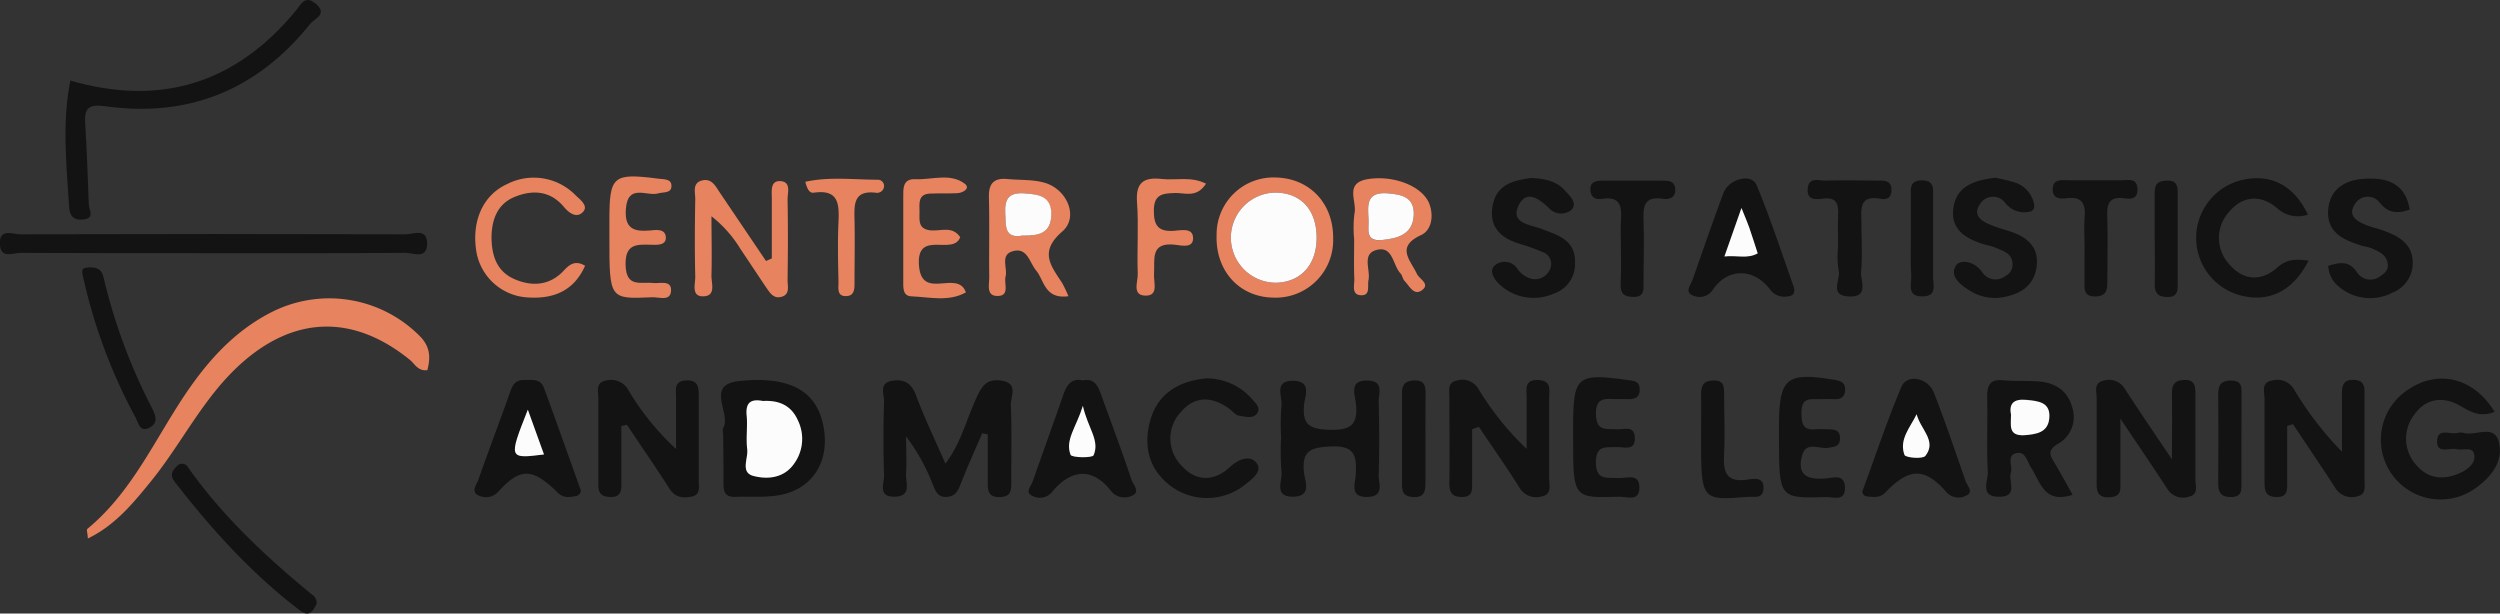 <svg id="Layer_1" data-name="Layer 1" xmlns="http://www.w3.org/2000/svg" viewBox="0 0 434.98 106.75"><rect x="0" y="0" width="434.98" height="106.75" fill="#333333" stroke="none"/><defs><style>.cls-1{fill:#e7835e;}.cls-2{fill:#131313;}.cls-3{fill:#fcfcfc;}</style></defs><title>SML-logo</title><path class="cls-1" d="M768.46,625.57c-1.65.19-2.18-1.08-3-1.76-9.83-8-20.2-7.78-29.63.81-6.47,5.89-10.19,13.86-15.64,20.5-3,3.68-6.1,7.46-10.81,9.74,0-.8-.28-1.51-.07-1.69,6.83-5.62,10.71-13.39,15.27-20.69,4.25-6.81,9.17-13.06,16.54-16.89a22.18,22.18,0,0,1,26.17,4.2C769,621.62,769,623.46,768.46,625.57Z" transform="translate(-694.1 -561.16)"/><path class="cls-2" d="M865,636.54c-1.29,3-2.66,6-3.82,9-.47,1.23-1,2-2.38,2.08-1.55.09-1.93-1.06-2.39-2.11a33.41,33.41,0,0,0-4.66-8.41c0,2.16.12,4.33,0,6.48-.12,1.56,1.1,4-2.08,4-2.9,0-1.7-2.36-1.75-3.72-.15-4.31-.13-8.63,0-12.94,0-1.25-.94-3.18,1.49-3.52,2.09-.29,3.3.46,4.09,2.59,1.43,3.87,3.24,7.6,5.1,11.84,2.69-3.57,3.66-7.67,5.36-11.38.91-2,1.74-3.43,4.29-3.08,3.16.43,1.67,2.77,1.73,4.23.19,4.47.05,9,.08,13.44,0,1.44-.06,2.56-2,2.61s-2.11-1.06-2.1-2.51c0-2.8,0-5.61,0-8.41Z" transform="translate(-694.1 -561.16)"/><path class="cls-2" d="M950.24,635.83v9.41c0,1.19.08,2.35-1.68,2.39s-2.3-.76-2.28-2.41c.06-5,0-10,0-14.93,0-1.11-.35-2.56,1.19-2.89a3.27,3.27,0,0,1,3.87,1.43,50,50,0,0,0,8.38,10.43c0-3,0-6,0-8.93,0-1.42-.45-3.14,2-3.05s1.91,1.81,1.92,3.21c0,4.65,0,9.29,0,13.94,0,1.2.57,2.84-1.45,3.14a3.36,3.36,0,0,1-3.77-1.66c-2.24-3.56-4.68-7-7-10.48Z" transform="translate(-694.1 -561.16)"/><path class="cls-2" d="M706.34,575.18c15.84,4.58,28.85.41,39.23-12.16.86-1,1.52-2.82,3.46-1.22,2.2,1.81-.29,2.68-.89,3.43-9.13,11.45-21.06,16.44-35.61,14.43-3.06-.42-3.78.27-3.6,3.09.3,4.64.43,9.29.62,13.94,0,1,1.13,2.41-.92,2.66-1.65.2-2.41-.55-2.51-2.24C705.67,589.84,704.87,582.57,706.34,575.18Z" transform="translate(-694.1 -561.16)"/><path class="cls-2" d="M1092.05,635.27q0,4.88,0,9.74c0,1.33.16,2.69-1.94,2.62-1.91-.06-2-1.19-2-2.64,0-4.8,0-9.61,0-14.41,0-1.19-.66-2.88,1.31-3.21a3.33,3.33,0,0,1,3.82,1.54,57.9,57.9,0,0,0,8.34,10.84c0-3.16,0-6.33,0-9.49,0-1.52-.17-3.12,2.18-3,2,.14,1.73,1.62,1.74,2.91q0,7.2,0,14.41c0,1.11.34,2.58-1.15,2.91a3.35,3.35,0,0,1-3.91-1.41c-2.41-3.74-4.92-7.41-7.38-11.11Z" transform="translate(-694.1 -561.16)"/><path class="cls-2" d="M802.21,635.29c0,3.25,0,6.5,0,9.75,0,1.35.09,2.67-2,2.59s-2-1.31-2-2.71c0-4.81,0-9.62,0-14.42,0-1.21-.56-2.87,1.45-3.15a3.4,3.4,0,0,1,3.77,1.68,45.37,45.37,0,0,0,8.3,10.25c0-3,0-6,0-9,0-1.24-.42-2.78,1.68-2.92,2.26-.16,2.27,1.27,2.26,2.89,0,4.81,0,9.62,0,14.43,0,1.11.38,2.55-1.18,2.87s-2.9.2-3.91-1.37c-2.4-3.75-4.93-7.41-7.4-11.11Z" transform="translate(-694.1 -561.16)"/><path class="cls-2" d="M1128.14,632.82c-2.69,1.06-4.31-.11-6.27-1.2-2.64-1.46-5.63-1.17-7.57,1.52a6.82,6.82,0,0,0,.41,9.14c2.15,2.38,5,2.41,7.79,1,1.16-.6,2.41-1.69,2.08-3.1s-2-.58-3-.86c-1.24-.34-3.54.95-3.44-1.49.1-2.28,2.33-1,3.6-1.35a2,2,0,0,1,1,0c2,.59,5.17-1.48,6.06,1.33,1,3.3-1,6.09-3.7,8.08a10.39,10.39,0,1,1-11.91-17C1118.42,625.4,1124.57,626.91,1128.14,632.82Z" transform="translate(-694.1 -561.16)"/><path class="cls-2" d="M1072,641.08c0-4.87.06-8.18,0-11.48,0-1.75.68-2.33,2.36-2.32s1.71,1.2,1.72,2.35c0,5,0,10,0,15,0,1,.57,2.51-1,2.91a3.23,3.23,0,0,1-3.9-1.34c-2.41-3.71-4.91-7.36-8.15-12.21,0,4.49,0,7.7,0,10.91,0,1.3.27,2.66-1.83,2.78-2.32.13-2.31-1.23-2.3-2.83,0-4.82,0-9.65,0-14.47,0-1.05-.53-2.5,1-2.93a3.22,3.22,0,0,1,3.9,1.36C1066.18,632.49,1068.67,636.15,1072,641.08Z" transform="translate(-694.1 -561.16)"/><path class="cls-2" d="M730.59,605.21c-11,0-22,0-33-.05-1.22,0-3.33,1.06-3.5-1.4-.21-3,2.23-1.83,3.56-1.83q33.48-.1,67,0c1.34,0,3.8-1.18,3.77,1.63s-2.47,1.58-3.83,1.59C753.24,605.25,741.92,605.21,730.59,605.21Z" transform="translate(-694.1 -561.16)"/><path class="cls-2" d="M819.94,637.11c0-.5-.18-1.1,0-1.48,1.44-2.59-3.27-7.56,2.83-8.18,8.78-.9,13.38,1.75,14.57,7.72C838.5,640.85,836,645.49,831,647c-2.93.87-6,.49-8.93.61-1.95.08-2.11-1.06-2.09-2.53C820,642.42,819.94,639.77,819.94,637.11Zm6.91-6.18c-1.91-.36-3.06.11-2.84,2.49.19,2-.14,4,.1,5.9.2,1.6-1.24,4,1.08,4.65,2.54.66,5.38.35,7.11-2.18a7.33,7.33,0,0,0,.62-7.5C831.78,631.7,829.63,630.77,826.85,630.93Z" transform="translate(-694.1 -561.16)"/><path class="cls-2" d="M1054.72,647.25c-5,1.63-5.58-2.23-7.23-4.72-.68-1-.92-2.95-2.62-2.51s-.53,2.27-.9,3.42c-.47,1.46,1.33,4.06-1.91,4.15-3.65.09-2-2.8-2.1-4.35-.23-4.31,0-8.65-.11-13,0-2,.45-3.13,2.75-2.92,2,.18,4,.07,6,.19,2.9.19,5.15,1.44,6,4.38a5.34,5.34,0,0,1-2.42,6.49c-2,1.17-1.34,2.12-.52,3.46C1052.68,643.56,1053.62,645.3,1054.72,647.25ZM1044,633.32c.07,1.82-.5,3.7,2.28,3.53,2.15-.13,4.19-.42,4.39-3,.22-2.76-1.9-2.95-4-3.15C1044.35,630.52,1043.61,631.46,1044,633.32Z" transform="translate(-694.1 -561.16)"/><path class="cls-2" d="M917,637.24a41.4,41.4,0,0,1,.06-5.46c.22-1.62-1.45-4.45,2.13-4.36,3.19.08,1.95,2.72,1.81,4.12-.35,3.58,1,4.29,4.44,4.4,3.82.11,5-1,4.56-4.69-.16-1.43-1.2-4,2.09-3.87,2.86.09,1.86,2.24,1.89,3.65.11,4.3.12,8.61,0,12.92,0,1.4,1,3.55-1.87,3.67-3.3.13-2.19-2.39-2.12-3.85.17-3.23-.08-5.12-4.33-4.93-3.61.16-5.12.81-4.66,4.65.17,1.39,1.37,4-1.83,4.09-3.58.06-1.88-2.78-2.1-4.38A43.84,43.84,0,0,1,917,637.24Z" transform="translate(-694.1 -561.16)"/><path class="cls-2" d="M1095.78,606.5c-2.7,5.31-6.87,7.35-11.85,6.06a10.35,10.35,0,0,1,.57-20.15c4.85-1,8.77,1.08,11.16,6.09a5.33,5.33,0,0,1-5.36-1.12c-2.78-2.39-6-2.21-8.36.65a6.71,6.71,0,0,0,.07,9.14c2.41,2.85,5.6,3,8.35.51C1092,606.22,1093.55,606.22,1095.78,606.5Z" transform="translate(-694.1 -561.16)"/><path class="cls-2" d="M882.54,627.35c2-.42,2.59,1,3.12,2.41,1.8,5,3.66,9.89,5.31,14.89.27.8,1.75,2.22-.12,2.85a3,3,0,0,1-3.51-1c-3.07-3.9-6.75-3.85-10.13.18a2.73,2.73,0,0,1-3.49.75c-1.35-.59-.23-1.66.06-2.5,1.75-5,3.54-9.93,5.27-14.91C879.64,628.29,880.37,626.88,882.54,627.35Zm0,4.42c-1.16,3.77-3.13,5.91-2.1,8.53.21.51,3.75.56,4,.07C885.46,637.78,883.36,635.63,882.51,631.77Z" transform="translate(-694.1 -561.16)"/><path class="cls-2" d="M1018.14,646.65c2.39-6.49,4.36-12.46,6.81-18.22,1-2.26,4.62-1.56,5.64,1.08,2,5.07,3.72,10.23,5.51,15.37.28.81,1.47,1.89.1,2.51a2.82,2.82,0,0,1-3.54-.72c-3.69-4.17-6.37-4.14-10.45.11-1,1.06-2.09.86-3.18.76A.88.88,0,0,1,1018.14,646.65Zm9.44-13.42c-1.07,2.24-3.12,4.39-2.11,7.09.19.48,3.16.75,3.63.16C1031.15,637.87,1028.23,635.85,1027.58,633.23Z" transform="translate(-694.1 -561.16)"/><path class="cls-2" d="M903.92,627a10.47,10.47,0,0,1,7.93,3.49c.6.71,1.66,1.56,1,2.57s-2.12.6-3.19.42c-.57-.1-1.06-.72-1.58-1.12-2.92-2.22-6-2.4-8.42.38a6.72,6.72,0,0,0,.08,9.5c2.48,2.75,5.63,2.72,8.37.17,1.56-1.46,3.61-2.12,4.66-.63s-1,2.88-2.28,3.89a10.59,10.59,0,0,1-12.55.16c-4-2.94-4.93-7.08-3.7-11.53C895.54,629.64,899.17,627.47,903.92,627Z" transform="translate(-694.1 -561.16)"/><path class="cls-2" d="M1113.36,597.64c-2.07.68-3.66.72-5.23-1.25a2.6,2.6,0,0,0-4.31.31c-1.3,2,.33,2.95,2,3.63.76.32,1.58.47,2.37.74,2.75.95,5.48,2.11,5.7,5.47a5.56,5.56,0,0,1-3.52,5.54A8.41,8.41,0,0,1,1101,611a4.84,4.84,0,0,1-1.8-3.61c2-.54,3.61-1,5.08,1.26a2.78,2.78,0,0,0,4,.54c.7-.47,1.37-1,1.28-2-.17-1.79-1.66-2.32-3-2.9a13.93,13.93,0,0,0-1.45-.35c-3.16-1-6.2-2.25-5.93-6.23.25-3.56,2.87-5.22,6.11-5.43C1109.13,592,1112.61,592.84,1113.36,597.64Z" transform="translate(-694.1 -561.16)"/><path class="cls-2" d="M795.15,646.45a1,1,0,0,1-.75,1c-1.08.21-2.22.45-3.22-.54-4.42-4.37-6.54-4.41-10.34-.24a2.89,2.89,0,0,1-3.18.82c-1.84-.59-.64-2-.33-2.85,1.74-5,3.64-9.92,5.39-14.9.47-1.34.85-2.49,2.58-2.46,1.32,0,2.83-.27,3.42,1.31C790.84,634.34,792.87,640.1,795.15,646.45Zm-9.21-14c-3.37,8.55-3.37,8.55,2.81,7.79C787.87,637.77,787,635.38,785.94,632.44Z" transform="translate(-694.1 -561.16)"/><path class="cls-2" d="M1006.2,611.07c.25,1,0,1.61-1.11,1.66a3,3,0,0,1-3-1.19c-2.81-3.73-7.28-3.82-9.91-.07a2.72,2.72,0,0,1-3.39,1.16c-1.72-.59-.51-1.88-.17-2.87,1.76-5,3.47-10,5.34-15,.94-2.5,4.89-3.49,5.76-1.43C1002.15,599.15,1004.08,605.15,1006.2,611.07Zm-9.1-13.72-3,8.43c2.26-.23,4,.5,5.79-.54-.54-1.64-1-3.06-1.46-4.45C998.17,599.93,997.8,599.09,997.1,597.35Z" transform="translate(-694.1 -561.16)"/><path class="cls-2" d="M1003.63,637.25v-2c0-8.36,1.3-9.4,9.66-8,1.21.2,1.85.49,1.85,1.7s-.68,1.73-1.9,1.67-2.33,0-3.49,0c-1.83-.12-2.23.87-2.21,2.45s.15,3,2.37,2.79c.82-.09,1.66,0,2.49,0,1.14,0,1.9.3,1.85,1.67s-1,1.34-2,1.54c-1.58.3-3.92-1.25-4.61,1.35-.92,3.47,1,4.24,4.09,4,1.24-.1,3.33-.94,3.38,1.57s-2,1.62-3.3,1.66C1003.63,647.88,1003.63,647.85,1003.63,637.25Z" transform="translate(-694.1 -561.16)"/><path class="cls-2" d="M1041.35,592.08c.81.19,1.94.41,3,.74a4.94,4.94,0,0,1,3.63,3.71c.17.72,0,1.34-.8,1.48a4.19,4.19,0,0,1-4.26-1.64,2.64,2.64,0,0,0-4.32.31c-1.34,2,.31,3,1.94,3.64,1.06.44,2.18.74,3.28,1.1,3,1,5.05,2.67,4.64,6.08s-2.94,4.94-6.16,5.42a8.07,8.07,0,0,1-5.28-1.08c-1.68-1-3.82-2.58-2.59-4.48.76-1.17,3.26-.75,4.58,1.19a2.76,2.76,0,0,0,4,.64,2.23,2.23,0,0,0,1.26-2c0-1.93-1.57-2.34-2.91-2.91-.75-.33-1.59-.45-2.37-.71-3.09-1-5.57-2.62-5-6.33S1037.66,592.48,1041.35,592.08Z" transform="translate(-694.1 -561.16)"/><path class="cls-2" d="M960.43,592.13c2.39.09,4.52.52,6,2.23.8.9,2.22,2.14,1.07,3.33a2.84,2.84,0,0,1-3.69-.12c-1.83-1.83-4.15-3.52-5.51-.61-1.45,3.11,2.11,3.28,4.14,4.07,2.77,1.08,5.8,1.89,5.7,5.83a5.39,5.39,0,0,1-3.64,5.36,8.68,8.68,0,0,1-9.3-1.4c-1-.85-2.08-2.4-1.11-3.39a2.64,2.64,0,0,1,3.93.35,4.34,4.34,0,0,0,2.26,1.8,2.8,2.8,0,0,0,3.4-1.35,2.2,2.2,0,0,0-1.26-3.25,35.25,35.25,0,0,0-3.73-1.34c-3.38-1-5.62-2.88-4.86-6.82C954.59,593.11,957.57,592.58,960.43,592.13Z" transform="translate(-694.1 -561.16)"/><path class="cls-1" d="M828.39,606.12c0-3.48,0-7,0-10.44,0-1.23-.32-3.15,1.55-3s1.17,2.06,1.19,3.23c.09,4.65.07,9.31,0,14,0,1.07.47,2.52-1.12,2.91-1.4.35-2-.81-2.69-1.77l-4.43-6.64a21.24,21.24,0,0,0-5-5.62c0,3.41.09,6.83,0,10.25-.05,1.32.84,3.54-1.29,3.67-2.32.15-1.5-2.14-1.53-3.43-.11-4.49-.08-9,0-13.47,0-1.21-.58-2.9,1.31-3.28,1.62-.32,2.25,1.09,3,2.19q4,5.93,8,11.85Z" transform="translate(-694.1 -561.16)"/><path class="cls-2" d="M967.81,637.5v-2c0-8.9.65-9.45,9.4-8.23,1,.15,2.08.11,2.18,1.44.13,1.58-.87,2-2.22,1.89-.5,0-1,0-1.5,0-1.86.06-4-.7-3.89,2.71.09,3,1.87,2.41,3.64,2.54,1.15.09,3-.75,3.12,1.36.16,2.58-1.95,1.66-3.23,1.74-1.79.1-3.49-.42-3.54,2.58,0,3.31,1.91,2.67,3.85,2.81,1.42.1,3.82-1,3.72,1.79-.09,2.37-2.24,1.41-3.54,1.46C967.81,647.84,967.81,647.81,967.81,637.5Z" transform="translate(-694.1 -561.16)"/><path class="cls-1" d="M880,612.7c-4.15.56-4.2-2.76-5.61-4.46-1.2-1.44-1.55-4.18-4.19-3.33-2.09.68-.76,2.89-1.14,4.37-.32,1.24.86,3.49-1.58,3.37-1.8-.1-1.25-2-1.26-3.26-.06-4.64.06-9.29-.06-13.92-.06-2.38.87-3.38,3.21-3.16,2.13.2,4.36.06,6.39.62,4,1.09,6.09,6,3.17,8.51-4.13,3.57-1.93,6,0,9A22.73,22.73,0,0,1,880,612.7Zm-8-10.55c2.79.07,5-.47,5-3.6s-2.12-3.58-4.65-3.75-3.5.84-3.37,3.4C869.17,600.46,868.86,602.73,872,602.15Z" transform="translate(-694.1 -561.16)"/><path class="cls-1" d="M926.06,602.73a10,10,0,0,1-10.5,10.21c-5.88-.13-10-4.69-9.78-10.9a9.89,9.89,0,0,1,10.21-10C922,592.14,926.15,596.59,926.06,602.73Zm-2.88-.38c-.07-4.77-2.79-7.66-7.22-7.68a7.84,7.84,0,0,0,.29,15.68C920.58,610.17,923.25,607.08,923.18,602.35Z" transform="translate(-694.1 -561.16)"/><path class="cls-1" d="M795.9,607.4c-2.06,4.66-5.93,5.9-10.49,5.47a9.6,9.6,0,0,1-8.5-8.44c-.66-5.09,1.36-9.41,5.44-11.25a10.17,10.17,0,0,1,11.94,2c.76.71,2.21,1.79,1.27,2.83-1.09,1.19-2.41.27-3.35-.85-2.39-2.87-5.49-3-8.59-1.73-2.92,1.2-3.94,3.85-4,6.89,0,3.2.85,6.05,4,7.41,2.89,1.25,5.89,1.18,8.32-1.23C793,607.38,794,606.27,795.9,607.4Z" transform="translate(-694.1 -561.16)"/><path class="cls-1" d="M861.17,602.43c-1.22,3.32-7.62-1.43-7.18,4.88s6.71.61,8.17,4.72c-3,1.69-6.35.81-9.5.69-1.56-.06-1.39-1.63-1.4-2.76,0-4.81,0-9.63,0-14.45,0-1.5-.13-3.27,2.08-3.17,2.91.13,6.11-1.14,8.64.8,1,.79-.31,1.6-1.4,1.64-1.5.06-3,0-4.49.06-2.35,0-2,1.78-2,3.21s-.3,3,2,3.2C857.81,601.38,859.83,600.43,861.17,602.43Z" transform="translate(-694.1 -561.16)"/><path class="cls-1" d="M800.13,602.53v-3c0-7.79.6-8.3,8.53-7.28,1,.13,2.3,0,2.27,1.29s-1.39,1-2.31,1.27c-2,.56-5.28-1.77-5.62,2.69-.25,3.31,1.22,4,4.08,3.77,1.07-.11,2.76-.39,2.87,1.13s-1.59,1.37-2.65,1.34c-2.51-.07-4.44-.11-4.35,3.53.09,4,2.65,2.89,4.78,3.13,1.19.13,3.22-.58,3.13,1.34s-2.1,1.08-3.3,1.14C800.13,613.22,800.13,613.2,800.13,602.53Z" transform="translate(-694.1 -561.16)"/><path class="cls-2" d="M1013.91,604.17c0-1.82-.07-3.65,0-5.46s-.06-3.28-2.54-3c-1.25.14-2.93.39-2.74-1.73s1.93-1.37,3.12-1.4c3.14-.08,6.3,0,9.45,0,1.11,0,2,.23,2,1.58s-.69,1.81-1.91,1.59c-3.8-.7-3.35,1.88-3.32,4.21,0,2.81.19,5.64-.06,8.44-.14,1.59,1.47,4.5-2.11,4.34s-1.35-3-1.8-4.57A14.93,14.93,0,0,1,1013.91,604.17Z" transform="translate(-694.1 -561.16)"/><path class="cls-2" d="M1056.8,604.12c0-1.66-.12-3.32,0-5,.22-2.4-.33-3.86-3.16-3.46-1.22.17-2.48,0-2.38-1.7s1.52-1.43,2.64-1.44c3.15,0,6.31,0,9.46,0,1.07,0,2.46-.43,2.63,1.36s-1,2-2.23,1.79c-3-.44-3.11,1.33-3,3.57.11,3.64,0,7.29,0,10.94,0,1.47-.19,2.55-2.11,2.56-2.14,0-1.83-1.42-1.86-2.68C1056.77,608.1,1056.8,606.11,1056.8,604.12Z" transform="translate(-694.1 -561.16)"/><path class="cls-2" d="M976.13,604c0-1.49-.1-3,0-4.47.2-2.47-.13-4.29-3.32-3.77-1.09.18-1.93-.22-2-1.56s.87-1.6,2-1.6h10.44c1,0,2.14-.06,2.31,1.27.2,1.59-.87,2.07-2.18,1.87-3.2-.48-3.42,1.33-3.32,3.81.14,3.64,0,7.28,0,10.93,0,1.14.11,2.33-1.7,2.34s-2.35-.69-2.28-2.36C976.19,608.26,976.13,606.1,976.13,604Z" transform="translate(-694.1 -561.16)"/><path class="cls-2" d="M749.17,666.29c-.63,1.15-1.22,2.35-2.91,1.06-8.39-6.39-15.39-14.13-21.81-22.43-.76-1-.47-1.77.36-2.58a1.2,1.2,0,0,1,2.05.19c6,8.5,13.51,15.49,21.48,22.05A1.68,1.68,0,0,1,749.17,666.29Z" transform="translate(-694.1 -561.16)"/><path class="cls-1" d="M929.71,602.74a20.19,20.19,0,0,1,.06-4.47c.48-2.07-1.85-5.29,2.36-5.95,4.56-.72,9.59,1.29,10.7,4.4.77,2.14.28,4.53-1.45,5.33-4.49,2.07-1.88,4.34-.75,6.76.42.91,2.34,1.73.91,2.82s-2.21-.73-3.07-1.6c-.32-.34-.37-.95-.69-1.29-1.37-1.45-1.3-4.88-4.2-4.08-2.58.7-1,3.44-1.37,5.23-.23,1,.4,2.72-1.31,2.64s-1.12-1.76-1.16-2.8C929.65,607.4,929.71,605.07,929.71,602.74Zm2.5-3.48c.14,1.62-.75,4,2.35,3.66,2.75-.27,5.37-1,5.52-4.34.14-3-2-3.6-4.59-3.79C931.77,594.52,932.09,596.88,932.21,599.26Z" transform="translate(-694.1 -561.16)"/><path class="cls-2" d="M709.63,607.68c1.26,0,2.16.25,2.49,1.76a98.76,98.76,0,0,0,8.41,22.69c.67,1.35,1.13,2.62-.37,3.41-1.83,1-2-1-2.58-1.94a93.56,93.56,0,0,1-8.86-23.55C708.18,607.83,708.27,607.81,709.63,607.68Z" transform="translate(-694.1 -561.16)"/><path class="cls-2" d="M990.07,637.18c0-2.47.06-4.95,0-7.43,0-1.65.52-2.39,2.26-2.39s1.74,1.11,1.75,2.29c0,3.47.18,7,0,10.4-.21,3.15.29,5.15,4.12,4.55,1.2-.19,2.92-.47,2.72,1.69-.15,1.75-1.65,1.23-2.7,1.32C990.07,648.26,990.07,648.25,990.07,637.18Z" transform="translate(-694.1 -561.16)"/><path class="cls-1" d="M903.94,593.12c-1.64,2.53-3.66,1.58-5.33,1.62-2.24.06-3.79.21-3.75,3.16,0,2.61.89,3.59,3.47,3.42,1.2-.07,3.22-.59,3.35,1.11.15,2-1.95,1.45-3.06,1.32-4.5-.54-3.55,2.58-3.73,5.12-.09,1.34.8,3.61-1.25,3.72-2.71.14-1.53-2.41-1.58-3.78-.16-4.14.18-8.32-.13-12.45-.26-3.5,1.22-4.4,4.31-4.06C898.71,592.57,901.36,591.8,903.94,593.12Z" transform="translate(-694.1 -561.16)"/><path class="cls-2" d="M1026.57,602.29c0-2.32,0-4.63,0-6.95,0-1.3-.26-2.74,1.8-2.8,2.36-.06,2.08,1.5,2.07,3,0,4.63,0,9.26,0,13.89,0,1.3.74,3.22-1.75,3.3-2.85.09-2-2.07-2.05-3.52C1026.49,606.92,1026.57,604.6,1026.57,602.29Z" transform="translate(-694.1 -561.16)"/><path class="cls-1" d="M834.22,592.79c4.18-.92,8.38-.37,12.53-.36a1.09,1.09,0,0,1,1.16,1.26,1.22,1.22,0,0,1-1.45,1c-3.89-.45-3.73,2.09-3.68,4.73.08,3.64,0,7.29,0,10.94,0,1,0,2.2-1.29,2.31-1.86.16-1.48-1.42-1.5-2.46-.07-3.48-.16-7,0-10.44.15-3.13,0-5.69-4.24-5.09C835.05,594.81,834.58,594.27,834.22,592.79Z" transform="translate(-694.1 -561.16)"/><path class="cls-2" d="M1069,603c0-2.8,0-5.61,0-8.42,0-1.51.69-1.95,2.1-2,1.64-.07,1.91.8,1.9,2.12,0,5.28,0,10.57,0,15.85,0,1.19,0,2.28-1.75,2.29s-2.29-.77-2.25-2.4C1069.08,607.91,1069,605.43,1069,603Z" transform="translate(-694.1 -561.16)"/><path class="cls-2" d="M942.12,637.29c0,2.64,0,5.29,0,7.94,0,1.52-.27,2.53-2.19,2.41-1.58-.09-1.91-.88-1.9-2.22,0-5.29,0-10.59,0-15.89,0-1.42.5-2.07,2-2.17,2-.13,2.12,1,2.11,2.48C942.1,632.32,942.12,634.8,942.12,637.29Z" transform="translate(-694.1 -561.16)"/><path class="cls-2" d="M1084.09,637.52c0,2.48,0,5,0,7.43,0,1.27.25,2.71-1.86,2.69-1.81,0-2.2-.93-2.18-2.5q.07-7.67,0-15.34c0-1.62.47-2.43,2.23-2.43,2.13,0,1.81,1.46,1.82,2.73C1084.12,632.57,1084.09,635.05,1084.09,637.52Z" transform="translate(-694.1 -561.16)"/><path class="cls-3" d="M826.85,630.93c2.78-.16,4.93.77,6.07,3.36a7.33,7.33,0,0,1-.62,7.5c-1.73,2.53-4.57,2.84-7.11,2.18-2.32-.61-.88-3.05-1.08-4.65-.24-1.94.09-4-.1-5.9C823.79,631,824.94,630.57,826.85,630.93Z" transform="translate(-694.1 -561.16)"/><path class="cls-3" d="M1044,633.32c-.36-1.86.38-2.8,2.66-2.58,2.11.2,4.23.39,4,3.15-.2,2.54-2.24,2.83-4.39,3C1043.47,637,1044,635.14,1044,633.32Z" transform="translate(-694.1 -561.16)"/><path class="cls-3" d="M882.51,631.77c.85,3.86,3,6,1.86,8.6-.21.49-3.75.44-4-.07C879.38,637.68,881.35,635.54,882.51,631.77Z" transform="translate(-694.1 -561.16)"/><path class="cls-3" d="M1027.58,633.23c.65,2.62,3.57,4.64,1.52,7.25-.47.59-3.44.32-3.63-.16C1024.46,637.62,1026.51,635.47,1027.58,633.23Z" transform="translate(-694.1 -561.16)"/><path class="cls-3" d="M785.94,632.44c1.06,2.94,1.93,5.33,2.81,7.79C782.57,641,782.57,641,785.94,632.44Z" transform="translate(-694.1 -561.16)"/><path class="cls-3" d="M997.1,597.35c.7,1.74,1.07,2.58,1.37,3.44.48,1.39.92,2.81,1.46,4.45-1.79,1-3.53.31-5.79.54Z" transform="translate(-694.1 -561.16)"/><path class="cls-3" d="M872,602.15c-3.18.58-2.87-1.69-3-3.95-.13-2.56.75-3.58,3.37-3.4s4.71.57,4.65,3.75S874.83,602.22,872,602.15Z" transform="translate(-694.1 -561.16)"/><path class="cls-3" d="M923.18,602.35c.07,4.73-2.6,7.82-6.93,8a7.84,7.84,0,0,1-.29-15.68C920.39,594.69,923.11,597.58,923.18,602.35Z" transform="translate(-694.1 -561.16)"/><path class="cls-3" d="M932.21,599.26c-.12-2.38-.44-4.74,3.28-4.47,2.6.19,4.73.75,4.59,3.79-.15,3.36-2.77,4.07-5.52,4.34C931.46,603.22,932.35,600.88,932.21,599.26Z" transform="translate(-694.1 -561.16)"/></svg>